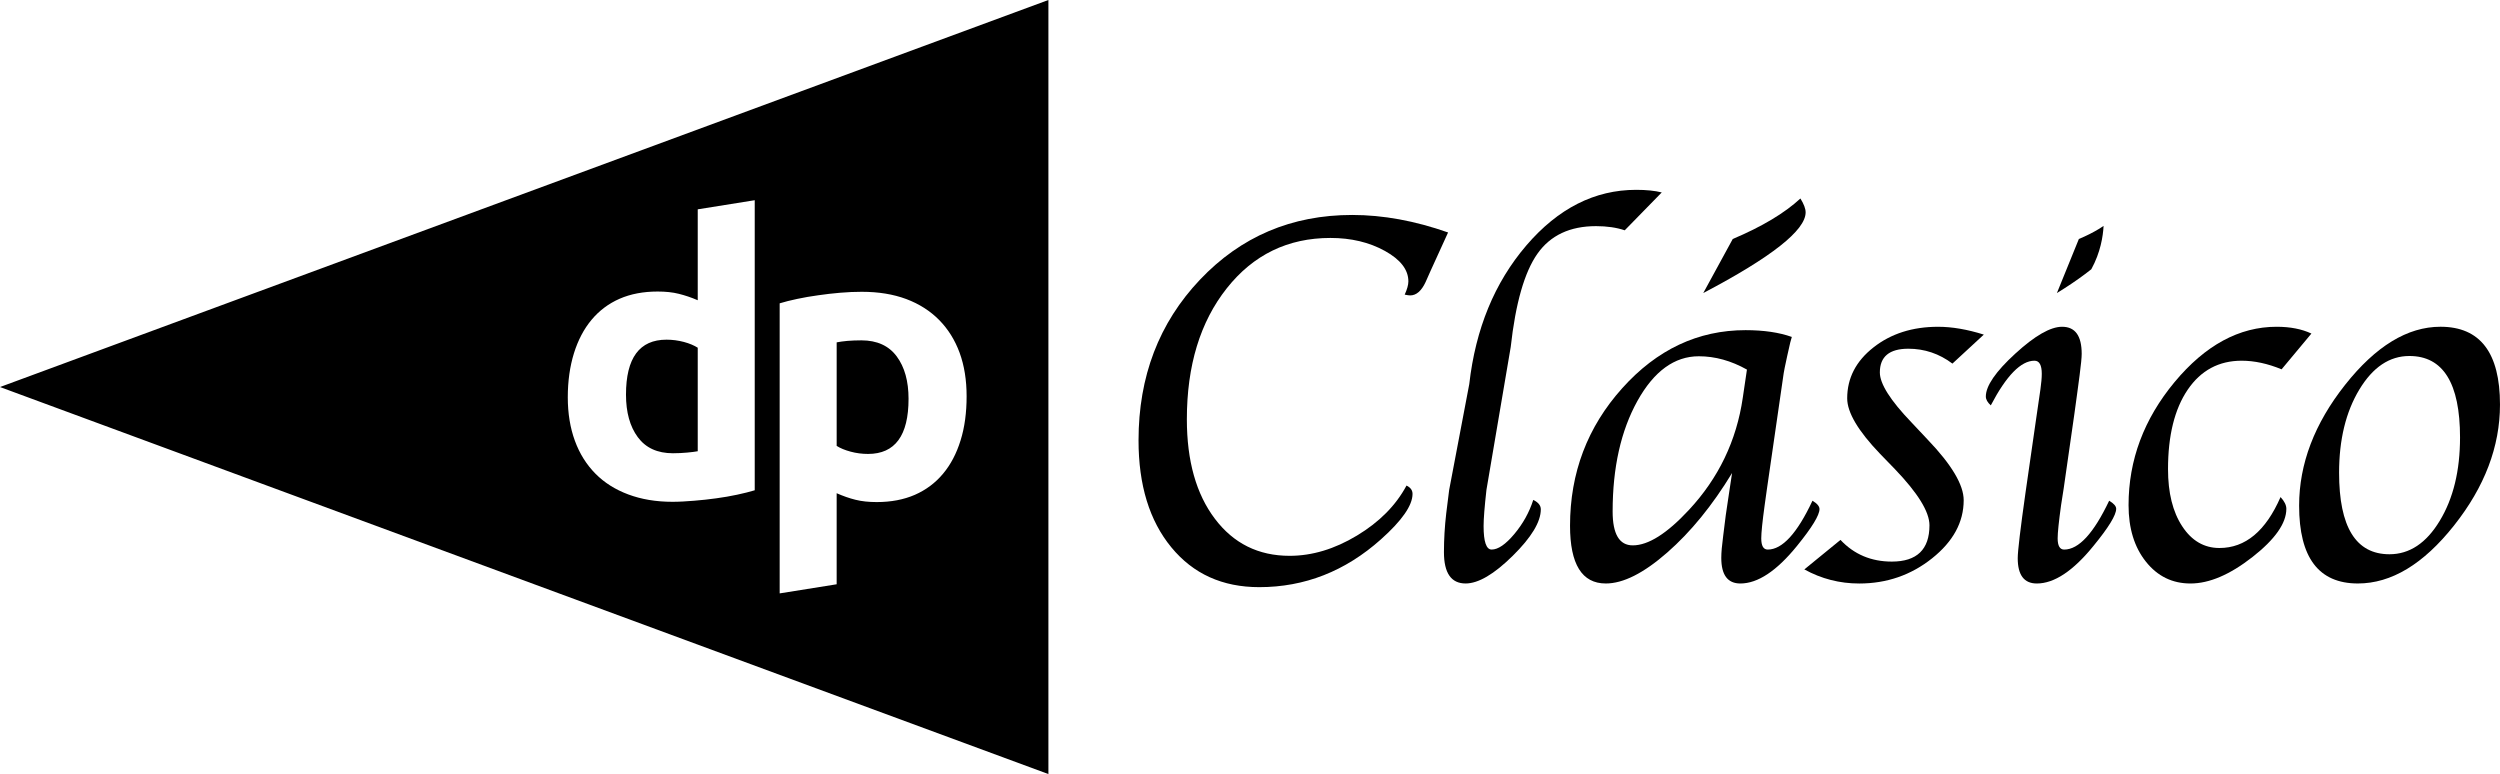 <svg width="800" height="247.69" version="1.1" viewBox="0 0 800 247.69" xmlns="http://www.w3.org/2000/svg">
 <path d="m335.49 0-335.49 123.85 335.49 123.85zm-93.978 64.068v92.82c-1.637 0.483-3.512 0.976-5.622 1.416-2.123 0.452-4.367 0.85-6.694 1.159-2.31 0.336-4.681 0.57-7.081 0.772-2.411 0.194-4.709 0.343-6.909 0.343-5.313 0-10.002-0.807-14.161-2.36-4.157-1.55-7.666-3.763-10.514-6.651-2.856-2.889-5.055-6.384-6.566-10.514-1.506-4.106-2.274-8.776-2.274-13.904 0-5.214 0.673-9.9 1.974-14.118 1.311-4.189 3.168-7.742 5.622-10.685 2.449-2.931 5.431-5.184 8.969-6.737 3.555-1.552 7.619-2.317 12.187-2.317 2.537 0 4.785 0.228 6.78 0.73 1.996 0.5 4.008 1.165 6.051 2.06v-29.095zm34.287 29.309c5.304 0 10.044 0.767 14.204 2.317 4.167 1.565 7.664 3.809 10.514 6.694 2.861 2.9 5.058 6.394 6.566 10.514 1.5 4.119 2.232 8.754 2.232 13.904 0 5.199-0.617 9.922-1.931 14.118-1.294 4.203-3.173 7.768-5.622 10.685-2.454 2.941-5.468 5.181-9.012 6.737-3.56 1.545-7.628 2.317-12.187 2.317-2.532 0-4.789-0.227-6.78-0.73-1.992-0.486-4.023-1.211-6.051-2.103v29.138l-18.238 2.918v-92.82c1.639-0.49 3.502-0.981 5.622-1.416 2.123-0.46 4.375-0.836 6.694-1.159 2.326-0.334 4.675-0.618 7.08-0.815 2.409-0.209 4.704-0.3 6.909-0.3zm-62.523 15.32c-8.646 0-12.96 5.844-12.96 17.594 0 5.622 1.248 10.178 3.776 13.603 2.522 3.419 6.268 5.149 11.243 5.149 1.638 0 3.152-0.087 4.549-0.215 1.385-0.121 2.49-0.271 3.39-0.429v-33.128c-1.146-0.725-2.595-1.352-4.42-1.845-1.843-0.488-3.706-0.73-5.579-0.73zm62.395 0.215c-1.635 0-3.125 0.062-4.506 0.172-1.4 0.124-2.534 0.301-3.433 0.472v33.128c1.139 0.738 2.632 1.354 4.463 1.845 1.828 0.496 3.703 0.73 5.579 0.73 8.645 0 12.96-5.887 12.96-17.637 0-5.625-1.248-10.143-3.776-13.56-2.522-3.424-6.321-5.149-11.286-5.149z" stroke-width="21.971"/>
 <path d="m432.7 68.787c-19.388 0-35.628 6.911-48.723 20.727-13.098 13.826-19.646 30.96-19.646 51.406 0 14.318 3.499 25.728 10.497 34.222 6.986 8.502 16.357 12.745 28.119 12.745 14.541 0 27.53-5.093 38.948-15.29 6.747-6.017 10.116-10.872 10.116-14.55 0-1.165-0.643-2.054-1.928-2.67-3.4 6.348-8.681 11.685-15.857 16.002-7.168 4.321-14.35 6.481-21.54 6.481-9.985 0-17.96-3.949-23.927-11.864-5.976-7.901-8.964-18.512-8.964-31.814 0-17.208 4.259-31.173 12.764-41.919 8.508-10.752 19.571-16.122 33.174-16.122 6.638 0 12.456 1.39 17.45 4.16 4.992 2.769 7.497 6.019 7.497 9.736 0 1.107-0.392 2.52-1.178 4.244 0.786 0.167 1.364 0.247 1.761 0.247 1.944 0 3.593-1.419 4.921-4.264l1.599-3.596 5.601-12.282c-10.597-3.729-20.821-5.601-30.681-5.601" fill-rule="evenodd" stroke-width="21.971"/>
 <path d="m483.43 111.04c1.552-14.035 4.409-23.986 8.556-29.861 4.148-5.874 10.392-8.815 18.749-8.815 3.49 0 6.556 0.45 9.18 1.335l11.844-12.12c-2.228-0.554-4.962-0.832-8.186-0.832-13.267 0-24.97 5.932-35.143 17.796-10.167 11.876-16.253 26.669-18.267 44.388l-6.432 33.869-0.933 7.441c-0.493 4.229-0.735 8.386-0.735 12.449 0 6.684 2.311 10.024 6.929 10.024 4.067 0 9.098-2.948 15.083-8.853 5.988-5.905 8.988-10.865 8.988-14.882 0-1.222-0.805-2.222-2.418-3.009-1.279 4-3.306 7.637-6.074 10.938-2.767 3.296-5.185 4.952-7.243 4.952-1.722 0-2.578-2.508-2.578-7.518 0-2.345 0.307-6.215 0.919-11.613z" fill-rule="evenodd" stroke-width="21.971"/>
 <path d="m557.69 127.28c-1.998 13.743-7.753 25.708-17.228 35.89-7.033 7.576-13.02 11.347-17.975 11.347-4.304 0-6.445-3.615-6.445-10.844 0-14.075 2.655-25.873 7.939-35.387 5.306-9.521 11.854-14.28 19.653-14.28 5.192 0 10.324 1.422 15.388 4.263zm22.303 32.95c-4.882 10.421-9.654 15.634-14.307 15.634-1.398 0-2.083-1.2-2.083-3.587 0-1.796 0.363-5.322 1.088-10.609l0.747-5.345 5.345-36.901c0.057-0.5 0.426-2.28 1.088-5.342l0.999-4.425c0.066-0.222 0.227-0.832 0.513-1.833-4.07-1.451-9.011-2.172-14.797-2.172-15.209 0-28.374 6.201-39.489 18.599-11.122 12.401-16.684 27.068-16.684 43.999 0 12.314 3.809 18.469 11.45 18.469 5.562 0 12.108-3.294 19.648-9.898 7.547-6.604 14.457-15.09 20.754-25.451l-0.933 6.186-1.091 7.356-0.834 6.691c-0.395 2.948-0.592 5.257-0.592 6.931 0 5.458 2.034 8.186 6.101 8.186 5.574 0 11.618-4.002 18.133-12.031 4.795-5.905 7.192-9.835 7.192-11.781 0-0.894-0.755-1.778-2.247-2.677z" fill-rule="evenodd" stroke-width="21.971"/>
 <path d="m577.8 67.95c0-1.17-0.556-2.645-1.669-4.432-5.067 4.682-12.285 9.003-21.649 12.955l-9.438 17.301c21.844-11.475 32.757-20.089 32.757-25.825" fill-rule="evenodd" stroke-width="21.971"/>
 <path d="m610.67 111.59c5.161 0 9.888 1.584 14.106 4.761l10.045-9.279c-5.294-1.669-10.171-2.503-14.626-2.503-8.193 0-15.087 2.196-20.684 6.6-5.608 4.404-8.409 9.828-8.409 16.301 0 4.513 3.494 10.42 10.488 17.719l4.783 4.933c7.373 7.683 11.056 13.68 11.056 17.965 0 7.743-4.021 11.622-12.052 11.622-6.588 0-12.07-2.311-16.422-6.94l-11.564 9.443c5.475 3.013 11.306 4.51 17.564 4.51 8.795 0 16.572-2.686 23.311-8.056 6.747-5.376 10.115-11.572 10.115-18.602 0-4.897-3.843-11.363-11.537-19.395l-5.178-5.509c-6.747-7.023-10.114-12.345-10.114-15.972 0-5.064 3.035-7.596 9.119-7.596" fill-rule="evenodd" stroke-width="21.971"/>
 <path d="m674.93 160.23c-4.938 10.421-9.731 15.634-14.396 15.634-1.379 0-2.085-1.2-2.085-3.589 0-1.794 0.366-5.322 1.093-10.607l0.836-5.345 3.424-23.872c0.566-4.068 0.875-6.326 0.926-6.768l0.745-5.589c0.45-3.451 0.67-5.734 0.67-6.851 0-5.785-2.075-8.677-6.271-8.677-3.731 0-8.728 2.868-14.989 8.604-6.268 5.741-9.415 10.312-9.415 13.709 0 0.948 0.537 1.899 1.586 2.842 4.989-9.53 9.651-14.294 13.977-14.294 1.547 0 2.336 1.391 2.336 4.179 0 1.325-0.154 2.974-0.423 4.917l-0.667 4.597-0.836 5.761-3.27 22.714c-1.663 11.739-2.498 18.747-2.498 21.032 0 5.395 2.034 8.091 6.108 8.091 5.574 0 11.618-4.002 18.133-12.031 4.844-5.905 7.265-9.866 7.265-11.866 0-0.839-0.745-1.695-2.247-2.592" fill-rule="evenodd" stroke-width="21.971"/>
 <path d="m710.22 175.36c-4.899 0-8.875-2.312-11.908-6.941-3.042-4.619-4.546-10.723-4.546-18.301 0-10.752 2.101-19.23 6.297-25.412 4.21-6.184 9.971-9.277 17.264-9.277 4.07 0 8.329 0.921 12.781 2.754l9.542-11.443c-3.074-1.448-6.778-2.174-11.124-2.174-11.975 0-22.861 5.905-32.68 17.719-9.804 11.81-14.71 24.935-14.71 39.361 0 7.415 1.848 13.451 5.559 18.099 3.707 4.657 8.455 6.974 14.256 6.974 6.016 0 12.619-2.818 19.845-8.478 7.214-5.654 10.834-10.797 10.834-15.421 0-1.175-0.624-2.421-1.855-3.763-4.737 10.872-11.25 16.302-19.556 16.302" fill-rule="evenodd" stroke-width="21.971"/>
 <path d="m780.72 166.66c-4.312 7.138-9.675 10.701-16.089 10.701-10.752 0-16.122-8.699-16.122-26.08 0-10.587 2.159-19.463 6.474-26.622 4.326-7.158 9.647-10.74 16.016-10.74 10.807 0 16.212 8.694 16.212 26.075 0 10.643-2.169 19.53-6.491 26.664m0.22-62.097c-10.527 0-20.708 6.201-30.509 18.59-9.808 12.403-14.713 25.284-14.713 38.66 0 16.608 6.264 24.902 18.8 24.902 10.696 0 20.967-6.179 30.768-18.551 9.807-12.369 14.71-25.269 14.71-38.691 0-16.618-6.351-24.911-19.056-24.911" fill-rule="evenodd" stroke-width="21.971"/>
 <path d="m671.81 73.166c-2.038 1.236-4.229 2.34-6.573 3.306l-7.028 17.303c3.368-2.063 6.362-4.084 8.999-6.065 0.692-0.511 1.359-1.037 2.01-1.547 2.965-5.391 3.758-10.629 3.927-13.876-0.44 0.298-0.881 0.592-1.335 0.878" fill-rule="evenodd" stroke-width="21.971"/>
</svg>
